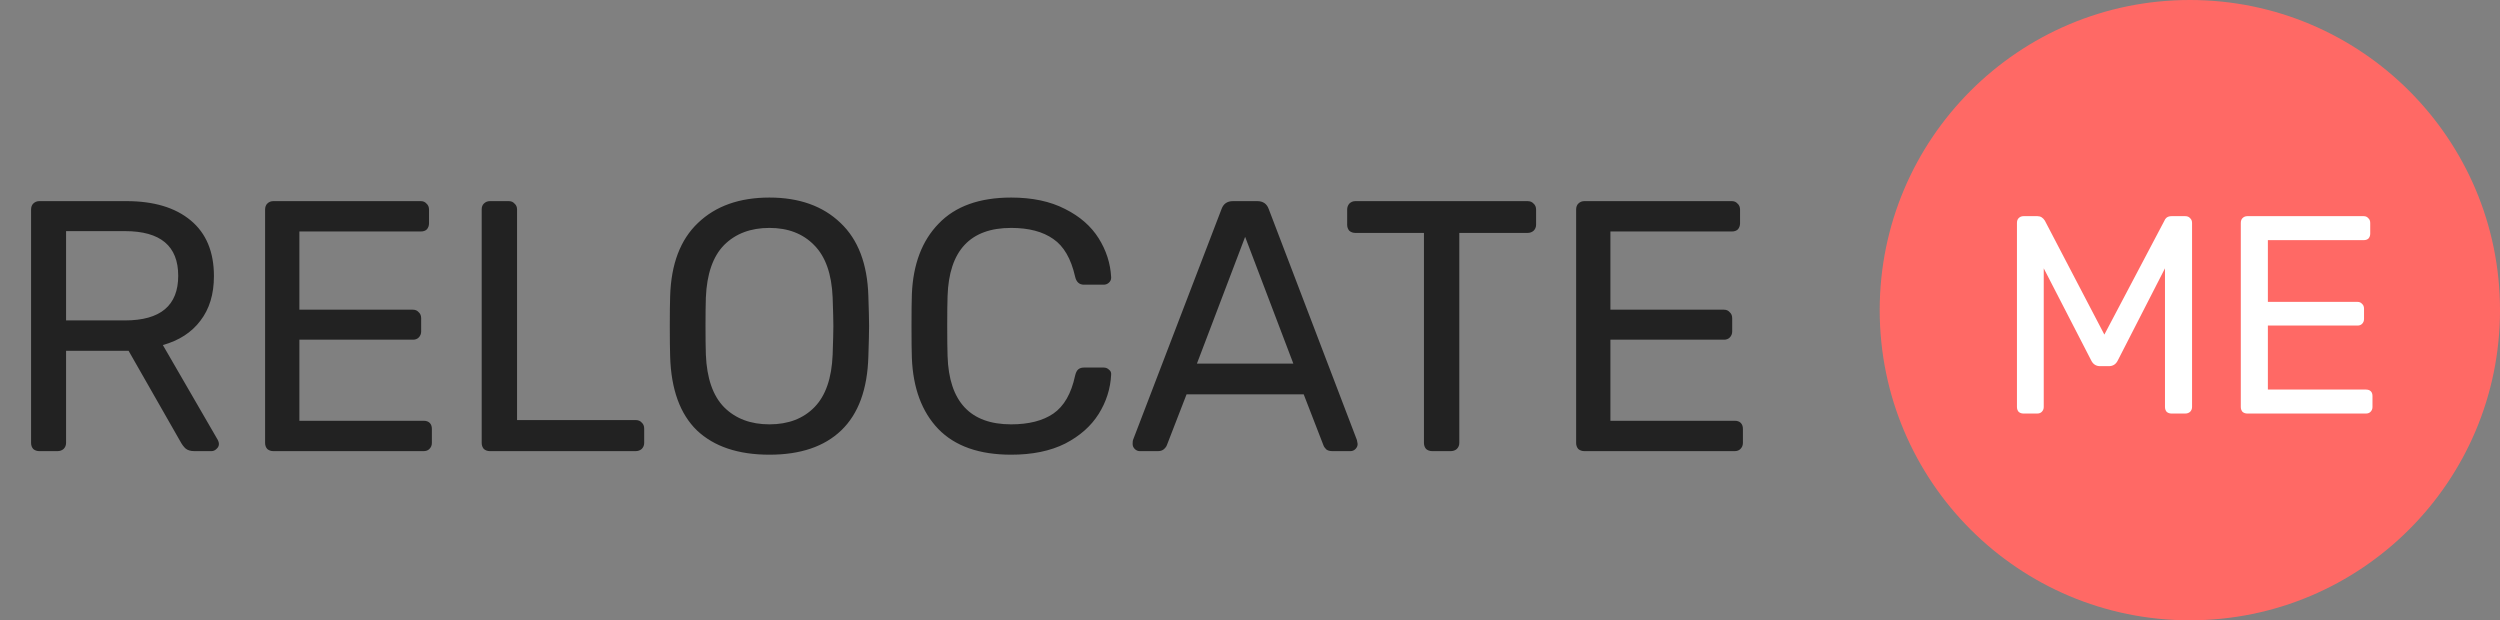 <svg width="133" height="33" viewBox="0 0 133 33" fill="none" xmlns="http://www.w3.org/2000/svg">
<rect x="0" y="0" width="133" height="33" fill="#808080" stroke="none"/>
<path d="M2.09 24C1.963 24 1.856 23.962 1.767 23.886C1.691 23.797 1.653 23.69 1.653 23.563V11.156C1.653 11.017 1.691 10.909 1.767 10.833C1.856 10.744 1.963 10.7 2.09 10.7H6.726C8.183 10.7 9.323 11.042 10.146 11.726C10.969 12.41 11.381 13.398 11.381 14.69C11.381 15.653 11.14 16.444 10.659 17.065C10.19 17.686 9.525 18.116 8.664 18.357L11.59 23.411C11.628 23.487 11.647 23.557 11.647 23.62C11.647 23.721 11.603 23.81 11.514 23.886C11.438 23.962 11.349 24 11.248 24H10.336C10.146 24 9.994 23.956 9.88 23.867C9.779 23.778 9.684 23.652 9.595 23.487L6.84 18.661H3.515V23.563C3.515 23.69 3.471 23.797 3.382 23.886C3.293 23.962 3.186 24 3.059 24H2.09ZM6.65 17.046C8.537 17.046 9.481 16.254 9.481 14.671C9.481 13.088 8.537 12.296 6.65 12.296H3.515V17.046H6.65ZM14.54 24C14.414 24 14.306 23.962 14.217 23.886C14.141 23.797 14.103 23.69 14.103 23.563V11.156C14.103 11.017 14.141 10.909 14.217 10.833C14.306 10.744 14.414 10.7 14.54 10.7H22.387C22.514 10.7 22.615 10.744 22.691 10.833C22.78 10.909 22.824 11.017 22.824 11.156V11.878C22.824 12.005 22.786 12.112 22.71 12.201C22.634 12.277 22.526 12.315 22.387 12.315H15.927V16.476H21.969C22.096 16.476 22.197 16.52 22.273 16.609C22.362 16.685 22.406 16.793 22.406 16.932V17.635C22.406 17.762 22.362 17.869 22.273 17.958C22.197 18.034 22.096 18.072 21.969 18.072H15.927V22.385H22.539C22.678 22.385 22.786 22.423 22.862 22.499C22.938 22.575 22.976 22.683 22.976 22.822V23.563C22.976 23.69 22.932 23.797 22.843 23.886C22.767 23.962 22.666 24 22.539 24H14.54ZM26.063 24C25.936 24 25.828 23.962 25.74 23.886C25.664 23.797 25.626 23.69 25.626 23.563V11.137C25.626 11.01 25.664 10.909 25.74 10.833C25.828 10.744 25.936 10.7 26.063 10.7H27.07C27.196 10.7 27.298 10.744 27.374 10.833C27.462 10.909 27.507 11.01 27.507 11.137V22.347H33.815C33.954 22.347 34.062 22.391 34.138 22.48C34.226 22.556 34.271 22.664 34.271 22.803V23.563C34.271 23.69 34.226 23.797 34.138 23.886C34.049 23.962 33.941 24 33.815 24H26.063ZM40.934 24.19C39.275 24.19 37.989 23.759 37.077 22.898C36.178 22.024 35.703 20.713 35.652 18.965C35.639 18.585 35.633 18.047 35.633 17.35C35.633 16.653 35.639 16.121 35.652 15.754C35.703 14.044 36.197 12.746 37.134 11.859C38.072 10.96 39.338 10.51 40.934 10.51C42.517 10.51 43.778 10.96 44.715 11.859C45.653 12.746 46.147 14.044 46.197 15.754C46.222 16.489 46.235 17.021 46.235 17.35C46.235 17.667 46.222 18.205 46.197 18.965C46.147 20.713 45.665 22.024 44.753 22.898C43.854 23.759 42.581 24.19 40.934 24.19ZM40.934 22.575C41.935 22.575 42.733 22.271 43.328 21.663C43.923 21.055 44.246 20.124 44.297 18.87C44.322 18.11 44.335 17.603 44.335 17.35C44.335 17.071 44.322 16.565 44.297 15.83C44.246 14.576 43.917 13.645 43.309 13.037C42.714 12.429 41.922 12.125 40.934 12.125C39.934 12.125 39.129 12.429 38.521 13.037C37.926 13.645 37.603 14.576 37.552 15.83C37.539 16.197 37.533 16.704 37.533 17.35C37.533 17.983 37.539 18.49 37.552 18.87C37.603 20.124 37.926 21.055 38.521 21.663C39.129 22.271 39.934 22.575 40.934 22.575ZM53.793 24.19C52.095 24.19 50.803 23.734 49.917 22.822C49.043 21.91 48.574 20.65 48.511 19.041C48.498 18.699 48.492 18.142 48.492 17.369C48.492 16.584 48.498 16.014 48.511 15.659C48.574 14.063 49.049 12.809 49.936 11.897C50.822 10.972 52.108 10.51 53.793 10.51C54.92 10.51 55.876 10.713 56.662 11.118C57.447 11.511 58.042 12.03 58.448 12.676C58.853 13.322 59.075 14.012 59.113 14.747V14.785C59.113 14.886 59.068 14.975 58.98 15.051C58.904 15.114 58.815 15.146 58.714 15.146H57.669C57.415 15.146 57.257 15 57.194 14.709C56.978 13.759 56.592 13.094 56.035 12.714C55.477 12.321 54.73 12.125 53.793 12.125C51.614 12.125 50.487 13.335 50.411 15.754C50.398 16.096 50.392 16.622 50.392 17.331C50.392 18.04 50.398 18.579 50.411 18.946C50.487 21.365 51.614 22.575 53.793 22.575C54.73 22.575 55.477 22.385 56.035 22.005C56.605 21.612 56.991 20.941 57.194 19.991C57.232 19.826 57.289 19.712 57.365 19.649C57.441 19.586 57.542 19.554 57.669 19.554H58.714C58.828 19.554 58.923 19.592 58.999 19.668C59.087 19.731 59.125 19.82 59.113 19.934C59.075 20.681 58.853 21.378 58.448 22.024C58.042 22.67 57.447 23.196 56.662 23.601C55.876 23.994 54.92 24.19 53.793 24.19ZM60.636 24C60.535 24 60.446 23.962 60.37 23.886C60.294 23.81 60.256 23.721 60.256 23.62C60.256 23.519 60.262 23.449 60.275 23.411L64.987 11.118C65.088 10.839 65.291 10.7 65.595 10.7H66.887C67.191 10.7 67.394 10.839 67.495 11.118L72.188 23.411L72.226 23.62C72.226 23.721 72.188 23.81 72.112 23.886C72.036 23.962 71.947 24 71.846 24H70.877C70.738 24 70.63 23.968 70.554 23.905C70.478 23.829 70.427 23.753 70.402 23.677L69.357 20.979H63.125L62.08 23.677C62.055 23.753 61.998 23.829 61.909 23.905C61.833 23.968 61.732 24 61.605 24H60.636ZM68.806 19.345L66.241 12.6L63.676 19.345H68.806ZM76.191 24C76.065 24 75.957 23.962 75.868 23.886C75.792 23.797 75.754 23.69 75.754 23.563V12.391H72.106C71.98 12.391 71.872 12.353 71.783 12.277C71.707 12.188 71.669 12.081 71.669 11.954V11.156C71.669 11.029 71.707 10.922 71.783 10.833C71.872 10.744 71.98 10.7 72.106 10.7H81.264C81.404 10.7 81.511 10.744 81.587 10.833C81.676 10.909 81.72 11.017 81.72 11.156V11.954C81.72 12.081 81.676 12.188 81.587 12.277C81.499 12.353 81.391 12.391 81.264 12.391H77.635V23.563C77.635 23.69 77.591 23.797 77.502 23.886C77.414 23.962 77.306 24 77.179 24H76.191ZM84.287 24C84.161 24 84.053 23.962 83.964 23.886C83.888 23.797 83.85 23.69 83.85 23.563V11.156C83.85 11.017 83.888 10.909 83.964 10.833C84.053 10.744 84.161 10.7 84.287 10.7H92.134C92.261 10.7 92.362 10.744 92.438 10.833C92.527 10.909 92.571 11.017 92.571 11.156V11.878C92.571 12.005 92.533 12.112 92.457 12.201C92.381 12.277 92.274 12.315 92.134 12.315H85.674V16.476H91.716C91.843 16.476 91.944 16.52 92.02 16.609C92.109 16.685 92.153 16.793 92.153 16.932V17.635C92.153 17.762 92.109 17.869 92.02 17.958C91.944 18.034 91.843 18.072 91.716 18.072H85.674V22.385H92.286C92.426 22.385 92.533 22.423 92.609 22.499C92.685 22.575 92.723 22.683 92.723 22.822V23.563C92.723 23.69 92.679 23.797 92.59 23.886C92.514 23.962 92.413 24 92.286 24H84.287Z" fill="#222222"/>
<circle cx="116.5" cy="16.5" r="16.5" fill="#FF6965"/>
<path d="M107.647 22C107.547 22 107.462 21.97 107.392 21.91C107.332 21.84 107.302 21.755 107.302 21.655V11.86C107.302 11.75 107.332 11.665 107.392 11.605C107.462 11.535 107.547 11.5 107.647 11.5H108.397C108.557 11.5 108.687 11.58 108.787 11.74L111.952 17.8L115.147 11.74C115.167 11.68 115.207 11.625 115.267 11.575C115.337 11.525 115.422 11.5 115.522 11.5H116.257C116.367 11.5 116.452 11.535 116.512 11.605C116.582 11.665 116.617 11.75 116.617 11.86V21.655C116.617 21.755 116.582 21.84 116.512 21.91C116.442 21.97 116.357 22 116.257 22H115.522C115.422 22 115.337 21.97 115.267 21.91C115.207 21.84 115.177 21.755 115.177 21.655V14.275L112.672 19.165C112.572 19.375 112.412 19.48 112.192 19.48H111.727C111.507 19.48 111.347 19.375 111.247 19.165L108.727 14.275V21.655C108.727 21.755 108.692 21.84 108.622 21.91C108.562 21.97 108.482 22 108.382 22H107.647ZM119.556 22C119.456 22 119.371 21.97 119.301 21.91C119.241 21.84 119.211 21.755 119.211 21.655V11.86C119.211 11.75 119.241 11.665 119.301 11.605C119.371 11.535 119.456 11.5 119.556 11.5H125.751C125.851 11.5 125.931 11.535 125.991 11.605C126.061 11.665 126.096 11.75 126.096 11.86V12.43C126.096 12.53 126.066 12.615 126.006 12.685C125.946 12.745 125.861 12.775 125.751 12.775H120.651V16.06H125.421C125.521 16.06 125.601 16.095 125.661 16.165C125.731 16.225 125.766 16.31 125.766 16.42V16.975C125.766 17.075 125.731 17.16 125.661 17.23C125.601 17.29 125.521 17.32 125.421 17.32H120.651V20.725H125.871C125.981 20.725 126.066 20.755 126.126 20.815C126.186 20.875 126.216 20.96 126.216 21.07V21.655C126.216 21.755 126.181 21.84 126.111 21.91C126.051 21.97 125.971 22 125.871 22H119.556Z" fill="white"/>
</svg>
